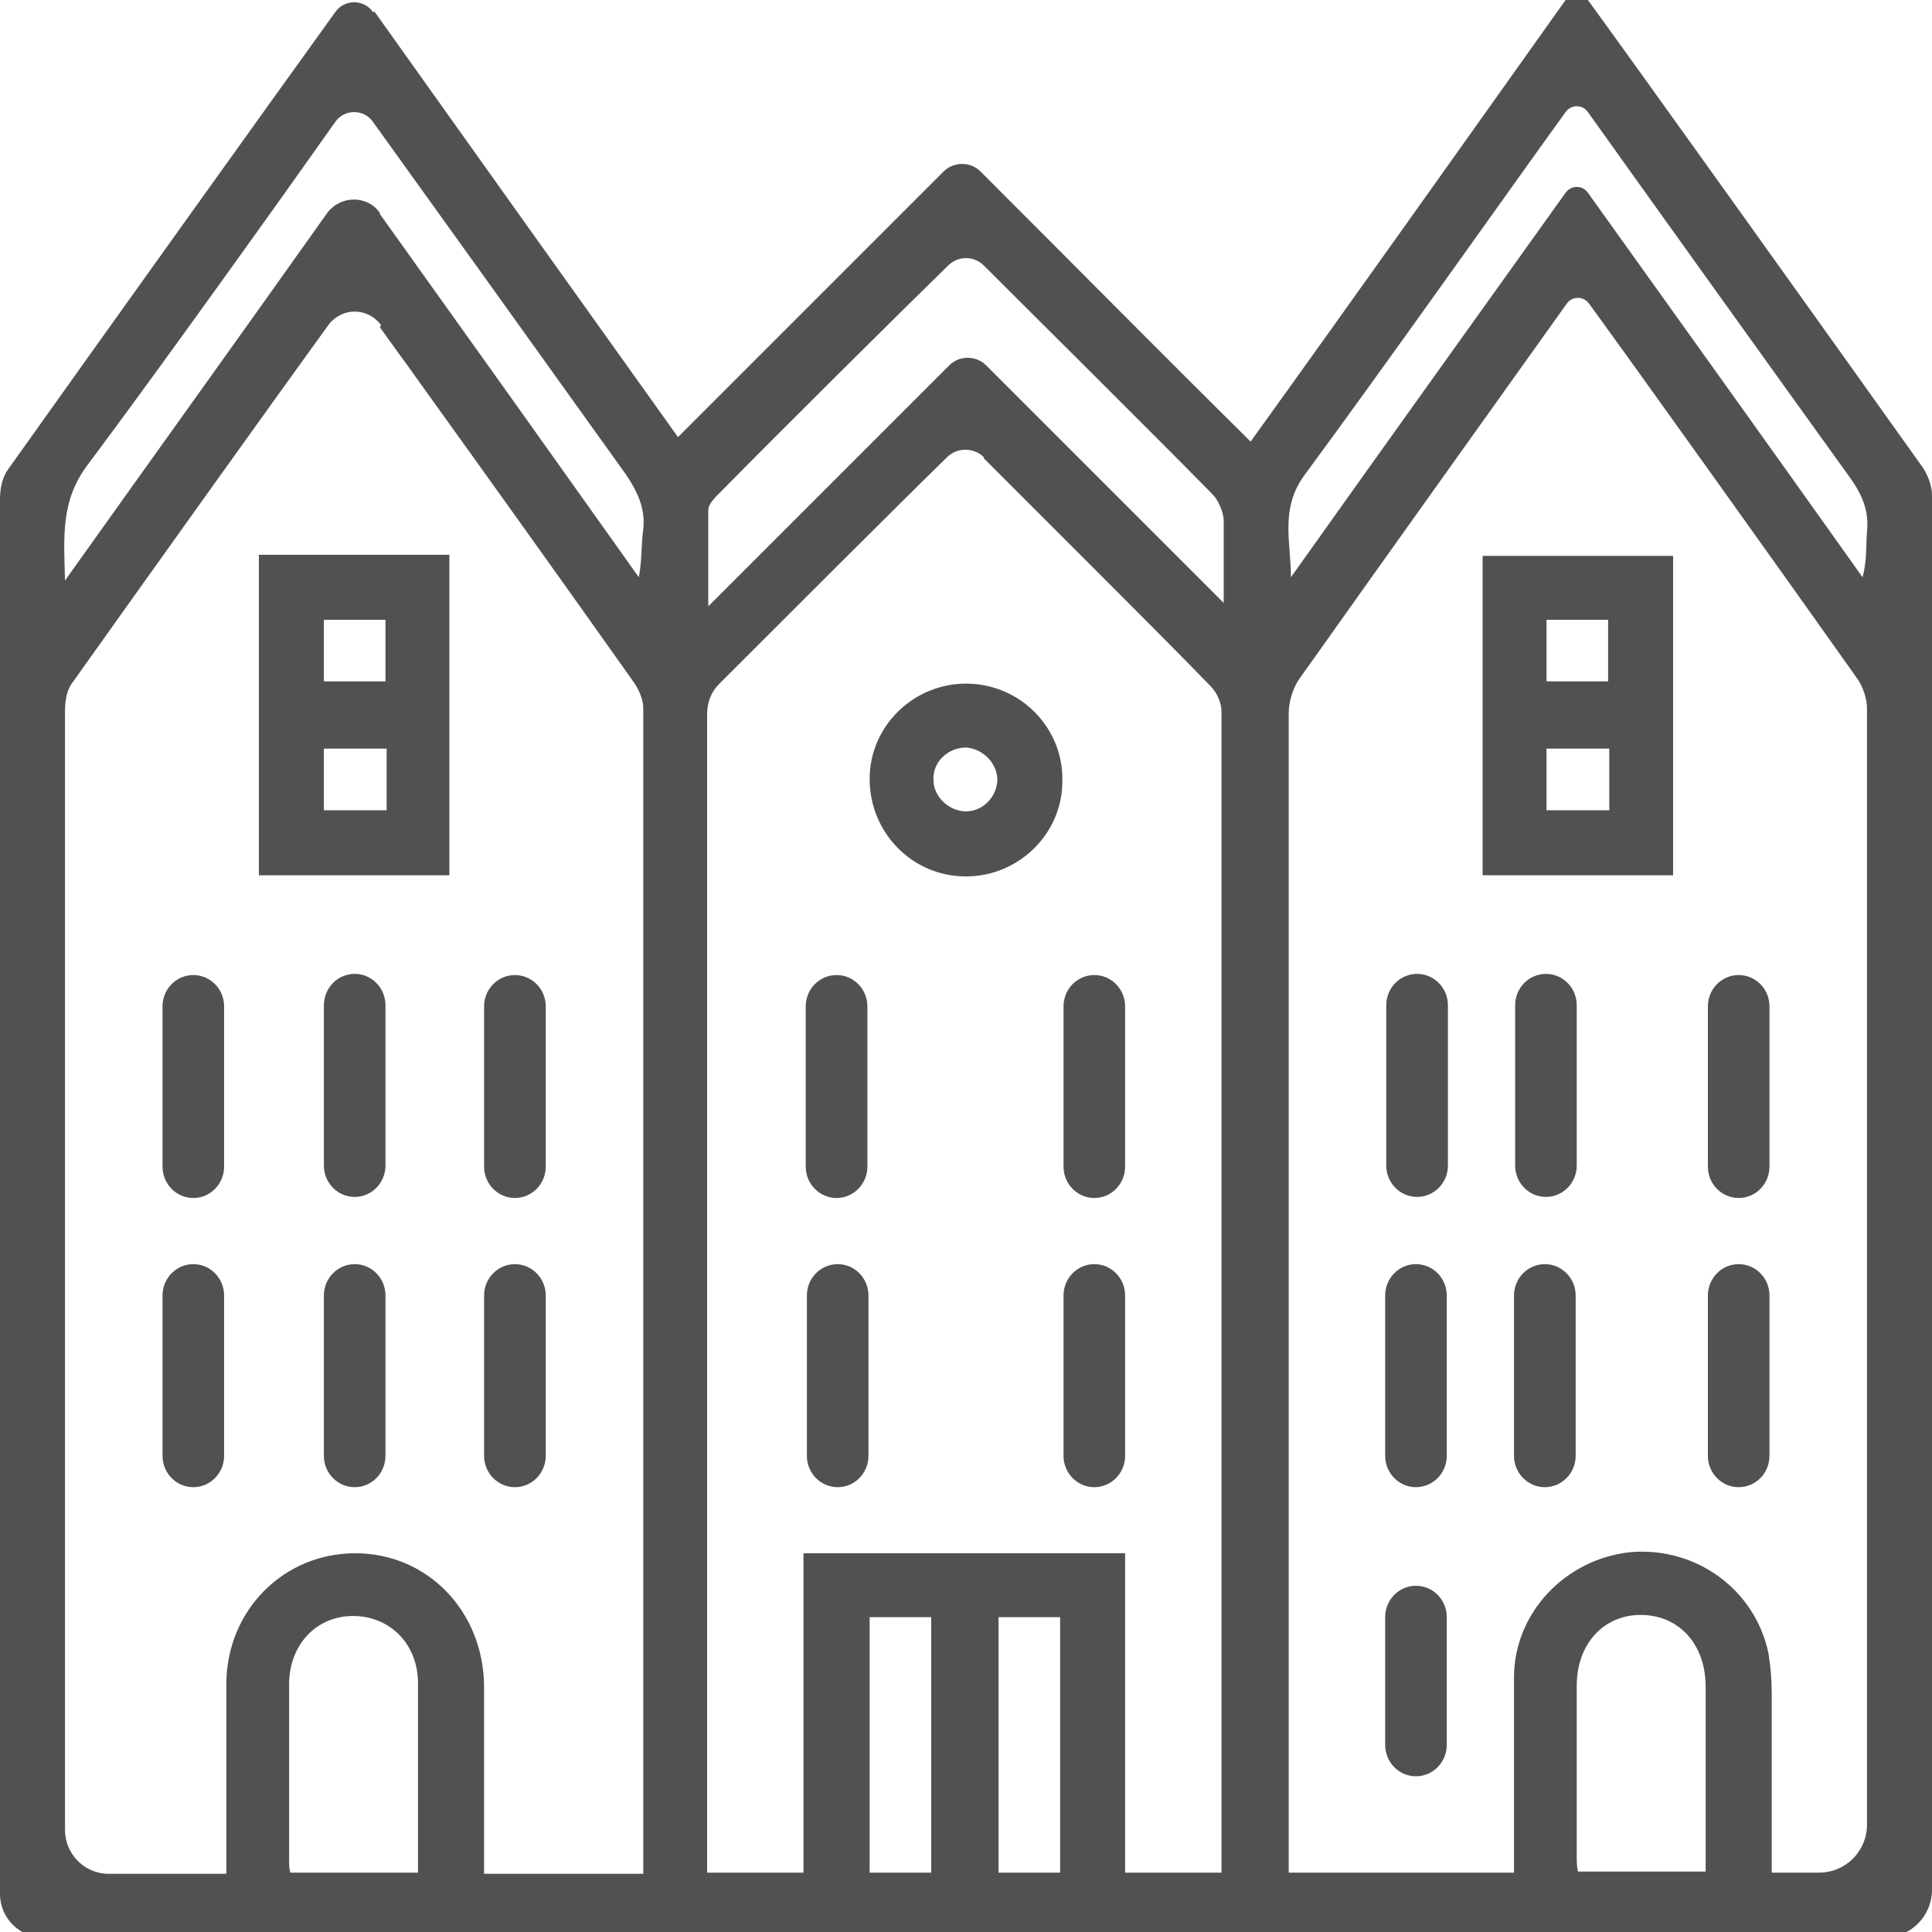 <svg width="25" height="25" viewBox="0 0 25 25" fill="none" xmlns="http://www.w3.org/2000/svg"><path d="M4.843 0.146C6.163 2.002 7.468 3.829 8.773 5.656C9.919 4.51 11.064 3.365 12.21 2.219C12.341 2.089 12.558 2.089 12.688 2.219C13.878 3.408 15.009 4.554 16.183 5.714C17.561 3.8 18.895 1.915 20.258 0.001C20.331 -0.101 20.476 -0.101 20.548 0.001C21.172 0.856 23.608 4.264 24.869 6.033C24.942 6.135 25 6.28 25 6.41C25 11.761 25 21.854 25 24.45C25 24.797 24.724 25.073 24.376 25.073H0.566C0.261 25.073 0 24.826 0 24.508C0 22.013 0 11.805 0 6.454C0 6.323 0.029 6.178 0.102 6.077C1.32 4.365 3.582 1.204 4.336 0.16C4.452 -0.014 4.713 -0.014 4.829 0.16L4.843 0.146ZM4.93 4.206C4.756 3.974 4.423 3.974 4.249 4.206C3.524 5.206 1.856 7.541 0.928 8.846C0.856 8.948 0.841 9.093 0.841 9.209C0.841 13.458 0.841 21.491 0.841 23.681C0.841 23.985 1.088 24.247 1.407 24.247H2.929C2.929 24.145 2.929 24.058 2.929 23.985C2.929 23.26 2.929 22.521 2.929 21.796C2.929 20.839 3.669 20.099 4.597 20.099C5.525 20.099 6.25 20.839 6.264 21.81C6.264 22.535 6.264 23.275 6.264 24C6.264 24.087 6.264 24.174 6.264 24.247H8.324C8.324 24.247 8.324 24.145 8.324 24.102C8.324 19.128 8.324 14.139 8.324 9.165C8.324 9.049 8.266 8.919 8.193 8.817C7.28 7.527 6.366 6.251 5.438 4.96C5.264 4.713 5.09 4.481 4.916 4.235L4.93 4.206ZM23.535 24.232C23.883 24.232 24.159 23.956 24.159 23.608C24.159 21.346 24.159 13.4 24.159 9.165C24.159 9.035 24.101 8.875 24.028 8.774C23.042 7.382 21.114 4.684 20.563 3.93C20.49 3.829 20.345 3.829 20.273 3.93C19.736 4.684 17.807 7.382 16.821 8.774C16.734 8.89 16.676 9.078 16.676 9.223C16.676 14.139 16.676 19.041 16.676 23.956V24.232H19.591C19.591 23.376 19.591 22.55 19.591 21.709C19.591 20.868 20.258 20.172 21.099 20.085C21.94 20.012 22.709 20.563 22.883 21.39C22.912 21.564 22.926 21.738 22.926 21.912C22.926 22.68 22.926 23.449 22.926 24.232H23.564H23.535ZM12.732 5.917C12.601 5.787 12.384 5.787 12.254 5.917C11.659 6.497 10.122 8.034 9.31 8.846C9.194 8.962 9.15 9.093 9.15 9.252C9.15 14.154 9.15 19.055 9.15 23.956V24.232H10.397V20.099H14.559V24.232H15.806C15.806 24.16 15.806 24.102 15.806 24.044C15.806 19.099 15.806 14.154 15.806 9.209C15.806 9.093 15.748 8.962 15.661 8.875C15.168 8.368 14.675 7.875 14.182 7.382C13.704 6.903 13.225 6.425 12.732 5.932V5.917ZM12.732 3.437C12.601 3.307 12.399 3.307 12.268 3.437C11.673 4.017 10.107 5.569 9.266 6.425C9.223 6.468 9.165 6.541 9.165 6.599C9.165 6.99 9.165 7.382 9.165 7.846C10.223 6.787 11.238 5.772 12.283 4.728C12.413 4.597 12.63 4.597 12.761 4.728C13.791 5.758 14.806 6.773 15.835 7.802C15.835 7.44 15.835 7.092 15.835 6.744C15.835 6.628 15.763 6.468 15.69 6.396C14.893 5.584 13.341 4.046 12.761 3.466L12.732 3.437ZM4.916 2.77C6.047 4.351 7.164 5.917 8.266 7.469C8.309 7.251 8.295 7.048 8.324 6.845C8.353 6.584 8.251 6.367 8.106 6.149C7.193 4.873 5.467 2.466 4.829 1.581C4.713 1.407 4.452 1.407 4.336 1.581C3.712 2.466 2.045 4.8 1.131 6.019C0.783 6.483 0.827 6.947 0.841 7.512C1.987 5.903 3.103 4.351 4.234 2.756C4.408 2.524 4.756 2.524 4.916 2.756V2.77ZM20.548 2.495C21.752 4.177 22.926 5.816 24.101 7.469C24.159 7.266 24.144 7.063 24.159 6.874C24.188 6.599 24.086 6.381 23.927 6.164C22.955 4.815 21.085 2.205 20.548 1.451C20.476 1.349 20.331 1.349 20.258 1.451C19.722 2.19 17.865 4.815 16.879 6.149C16.56 6.584 16.705 7.019 16.705 7.469C17.88 5.816 19.055 4.177 20.258 2.495C20.331 2.393 20.476 2.393 20.548 2.495ZM22.071 24.232C22.071 24.16 22.071 24.087 22.071 24.015C22.071 23.289 22.071 22.564 22.071 21.825C22.071 21.274 21.723 20.897 21.23 20.897C20.751 20.897 20.403 21.274 20.403 21.81C20.403 22.55 20.403 23.289 20.403 24.015C20.403 24.087 20.403 24.145 20.418 24.218H22.071V24.232ZM5.409 24.232C5.409 23.391 5.409 22.593 5.409 21.781C5.409 21.274 5.046 20.911 4.568 20.911C4.089 20.911 3.741 21.288 3.741 21.796C3.741 22.55 3.741 23.304 3.741 24.058C3.741 24.116 3.741 24.174 3.756 24.232H5.394H5.409ZM11.253 24.232H12.05V20.926H11.253V24.232ZM13.718 24.232V20.926H12.921V24.232H13.718Z" fill="#515151"></path><path d="M5.815 11.326H3.35V7.179H5.815V11.326ZM4.191 8.02V8.817H4.988V8.02H4.191ZM4.191 10.485H5.003V9.687H4.191V10.485Z" fill="#515151"></path><path d="M2.9 13.023C2.9 12.798 2.722 12.617 2.501 12.617C2.281 12.617 2.103 12.798 2.103 13.023V15.096C2.103 15.32 2.281 15.502 2.501 15.502C2.722 15.502 2.9 15.32 2.9 15.096V13.023Z" fill="#515151"></path><path d="M4.988 13.008C4.988 12.784 4.81 12.602 4.59 12.602C4.369 12.602 4.191 12.784 4.191 13.008V15.082C4.191 15.306 4.369 15.488 4.59 15.488C4.81 15.488 4.988 15.306 4.988 15.082V13.008Z" fill="#515151"></path><path d="M2.9 16.764C2.9 16.54 2.722 16.358 2.501 16.358C2.281 16.358 2.103 16.54 2.103 16.764V18.838C2.103 19.062 2.281 19.244 2.501 19.244C2.722 19.244 2.9 19.062 2.9 18.838V16.764Z" fill="#515151"></path><path d="M4.988 16.764C4.988 16.54 4.81 16.358 4.59 16.358C4.369 16.358 4.191 16.54 4.191 16.764V18.838C4.191 19.062 4.369 19.244 4.59 19.244C4.81 19.244 4.988 19.062 4.988 18.838V16.764Z" fill="#515151"></path><path d="M7.062 16.764C7.062 16.54 6.883 16.358 6.663 16.358C6.443 16.358 6.264 16.54 6.264 16.764V18.838C6.264 19.062 6.443 19.244 6.663 19.244C6.883 19.244 7.062 19.062 7.062 18.838V16.764Z" fill="#515151"></path><path d="M7.062 13.023C7.062 12.798 6.883 12.617 6.663 12.617C6.443 12.617 6.264 12.798 6.264 13.023V15.096C6.264 15.32 6.443 15.502 6.663 15.502C6.883 15.502 7.062 15.32 7.062 15.096V13.023Z" fill="#515151"></path><path d="M19.185 7.193H21.65V11.326H19.185V7.193ZM20.012 8.02V8.817H20.809V8.02H20.012ZM20.824 9.687H20.012V10.485H20.824V9.687Z" fill="#515151"></path><path d="M18.736 13.008C18.736 12.784 18.557 12.602 18.337 12.602C18.116 12.602 17.938 12.784 17.938 13.008V15.082C17.938 15.306 18.116 15.488 18.337 15.488C18.557 15.488 18.736 15.306 18.736 15.082V13.008Z" fill="#515151"></path><path d="M20.403 13.008C20.403 12.784 20.225 12.602 20.004 12.602C19.784 12.602 19.606 12.784 19.606 13.008V15.082C19.606 15.306 19.784 15.488 20.004 15.488C20.225 15.488 20.403 15.306 20.403 15.082V13.008Z" fill="#515151"></path><path d="M22.897 13.023C22.897 12.798 22.719 12.617 22.498 12.617C22.278 12.617 22.1 12.798 22.1 13.023V15.096C22.1 15.32 22.278 15.502 22.498 15.502C22.719 15.502 22.897 15.32 22.897 15.096V13.023Z" fill="#515151"></path><path d="M18.721 16.764C18.721 16.54 18.543 16.358 18.322 16.358C18.102 16.358 17.924 16.54 17.924 16.764V18.838C17.924 19.062 18.102 19.244 18.322 19.244C18.543 19.244 18.721 19.062 18.721 18.838V16.764Z" fill="#515151"></path><path d="M20.389 16.764C20.389 16.54 20.21 16.358 19.99 16.358C19.77 16.358 19.591 16.54 19.591 16.764V18.838C19.591 19.062 19.77 19.244 19.99 19.244C20.21 19.244 20.389 19.062 20.389 18.838V16.764Z" fill="#515151"></path><path d="M22.897 16.764C22.897 16.54 22.719 16.358 22.498 16.358C22.278 16.358 22.1 16.54 22.1 16.764V18.838C22.1 19.062 22.278 19.244 22.498 19.244C22.719 19.244 22.897 19.062 22.897 18.838V16.764Z" fill="#515151"></path><path d="M18.721 20.926C18.721 20.701 18.543 20.52 18.322 20.52C18.102 20.52 17.924 20.701 17.924 20.926V22.579C17.924 22.803 18.102 22.985 18.322 22.985C18.543 22.985 18.721 22.803 18.721 22.579V20.926Z" fill="#515151"></path><path d="M12.5 11.341C11.804 11.341 11.253 10.775 11.253 10.079C11.253 9.397 11.819 8.846 12.5 8.846C13.196 8.846 13.762 9.412 13.747 10.108C13.747 10.789 13.182 11.341 12.5 11.341ZM12.906 10.093C12.906 9.876 12.717 9.687 12.5 9.673C12.268 9.673 12.065 9.861 12.079 10.093C12.079 10.311 12.283 10.499 12.5 10.499C12.717 10.499 12.906 10.311 12.906 10.079V10.093Z" fill="#515151"></path><path d="M11.238 16.764C11.238 16.54 11.06 16.358 10.84 16.358C10.619 16.358 10.441 16.54 10.441 16.764V18.838C10.441 19.062 10.619 19.244 10.84 19.244C11.06 19.244 11.238 19.062 11.238 18.838V16.764Z" fill="#515151"></path><path d="M14.559 16.764C14.559 16.54 14.381 16.358 14.16 16.358C13.94 16.358 13.762 16.54 13.762 16.764V18.838C13.762 19.062 13.94 19.244 14.16 19.244C14.381 19.244 14.559 19.062 14.559 18.838V16.764Z" fill="#515151"></path><path d="M14.559 13.023C14.559 12.798 14.381 12.617 14.16 12.617C13.94 12.617 13.762 12.798 13.762 13.023V15.096C13.762 15.32 13.94 15.502 14.16 15.502C14.381 15.502 14.559 15.32 14.559 15.096V13.023Z" fill="#515151"></path><path d="M11.224 13.023C11.224 12.798 11.045 12.617 10.825 12.617C10.605 12.617 10.426 12.798 10.426 13.023V15.096C10.426 15.32 10.605 15.502 10.825 15.502C11.045 15.502 11.224 15.32 11.224 15.096V13.023Z" fill="#515151"></path></svg>